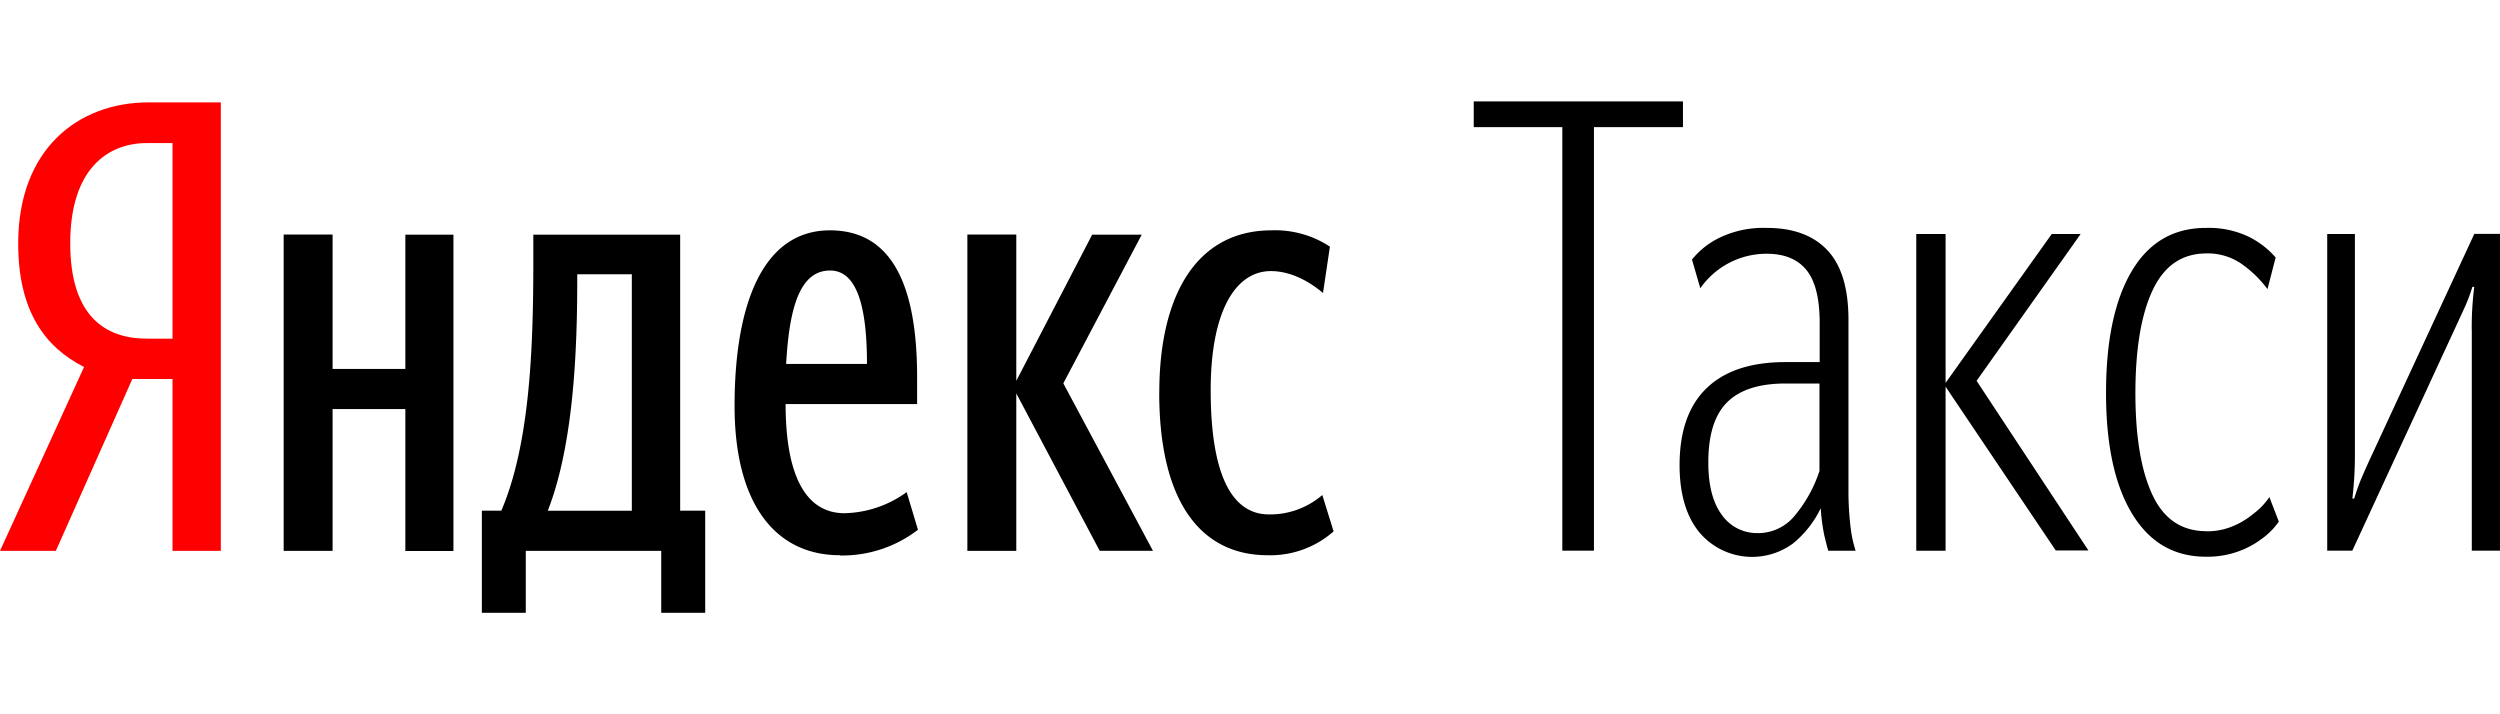 <svg width="182px" height="52px" xmlns="http://www.w3.org/2000/svg" viewBox="0 0 474.15 97.02"><defs><style>.cls-1{fill:red;}.cls-1,.cls-2{fill-rule:evenodd;}</style></defs><title>Ресурс 1</title><g id="Слой_2" data-name="Слой 2"><g id="Слой_1-2" data-name="Слой 1"><path class="cls-1" d="M25.1,52.65,10.59,85.25H0L15.94,50.38C8.45,46.58,3.45,39.68,3.45,26.95,3.45,9.11,14.75.19,28.2.19H41.88V85.25H32.72V52.65H25.1ZM32.72,7.91H27.84c-7.38,0-14.52,4.88-14.52,19C13.32,40.63,19.86,45,27.84,45h4.88V7.91Z"/><path class="cls-2" d="M219.87,55.27c0-18.8,7.26-30.81,21.3-30.81a18.87,18.87,0,0,1,11.06,3.09l-1.31,8.8c-2.5-2.14-6.07-4.16-9.88-4.16-6.66,0-11.42,7.5-11.42,22.6s3.57,23.55,11.06,23.55a15.18,15.18,0,0,0,10.11-3.68l2.14,6.9a18.15,18.15,0,0,1-12.49,4.52c-12.85,0-20.58-10.35-20.58-30.81Zm-27.12.12V85.25h-9.28v-60h9.28V53l14.39-27.72h9.4l-14.87,28.2,17,31.76H208.57L192.75,55.39Zm-43.66-5.59h15.34c0-10.22-1.66-17.72-7-17.72-5.71,0-7.74,7-8.33,17.72Zm10.23,36.28c-12.37,0-20-9.87-20-28.31,0-19.27,5.35-33.31,18.08-33.31,10,0,16.54,7.49,16.54,27.84v5.11H149c0,13.56,3.81,20.7,11.18,20.7a20.81,20.81,0,0,0,11.78-4l2.14,7.14a23.6,23.6,0,0,1-14.75,4.88Zm-39.5-53.29H109.48v1.07c0,12.62-.59,31.05-5.59,43.78h15.94V32.78ZM133.74,97h-8.33V85.25H99.72V97H91.39V77.63h3.69c5.47-12.73,6.07-31.29,6.07-47.23V25.28H129V77.63h4.75V97ZM86,25.28v60H76.88V58.36H63.08V85.25H53.8v-60h9.28V50.75h13.8V25.28Z"/><path d="M302.31,4.89V85.21h-6V4.89h-16.8V0h39.68V4.89Zm31.1,77h0a9,9,0,0,0,7.09-3.45,25.68,25.68,0,0,0,4.58-8.34V53.51h-6.44q-7.5,0-11.08,3.57T324,68.53q0,6.43,2.56,9.89a8.12,8.12,0,0,0,6.86,3.46Zm13.34,3.34h0q-.35-1.19-.77-3a36.21,36.21,0,0,1-.66-5.07A19.34,19.34,0,0,1,340,83.89a13.08,13.08,0,0,1-17.64-2.08q-3.81-4.59-3.81-12.81,0-9.66,5.12-14.6t14.9-4.95h6.55V42q0-6.91-2.5-10t-7.51-3.1a15.31,15.31,0,0,0-12.63,6.55L320.9,30a15.23,15.23,0,0,1,5.42-4.23A19.14,19.14,0,0,1,335.08,24q7.51,0,11.5,4.23t4,13.16V74.13a55.93,55.93,0,0,0,.36,6.26,22.77,22.77,0,0,0,1,4.83Zm22.29,0h-5.6V25.15H369V53.39l20.14-28.24h5.48L374.88,53l21.21,32.17h-6.2L369,54.11v31.1Zm49.45-3.69h0a12.6,12.6,0,0,0,5.07-1,14.93,14.93,0,0,0,3.75-2.27,13.1,13.1,0,0,0,3.1-3.22l1.79,4.65a13.31,13.31,0,0,1-3.34,3.34,16.37,16.37,0,0,1-4.35,2.32,17.22,17.22,0,0,1-6.14,1q-9.06,0-14-8.16T399.43,55.3q0-14.89,4.89-23.12T418.49,24a17.53,17.53,0,0,1,7.87,1.61,16.4,16.4,0,0,1,5.24,4l-1.55,6a21.39,21.39,0,0,0-4.89-4.77,11.22,11.22,0,0,0-6.67-2q-6.91,0-10.19,6.91T405,55.3q0,12.4,3.22,19.31t10.25,6.91Zm50.3-38.14h0a60.19,60.19,0,0,1,.48-8.22h-.36A29.65,29.65,0,0,1,467.48,39q-.84,1.85-1.78,3.87L446.14,85.21h-4.76V25.15h5.25V66.86a69.9,69.9,0,0,1-.48,8.46h.36a37.58,37.58,0,0,1,1.43-4c.56-1.31,1.16-2.64,1.79-4l19.55-42.19h4.89V85.21h-5.37V43.38Z"/></g></g></svg>